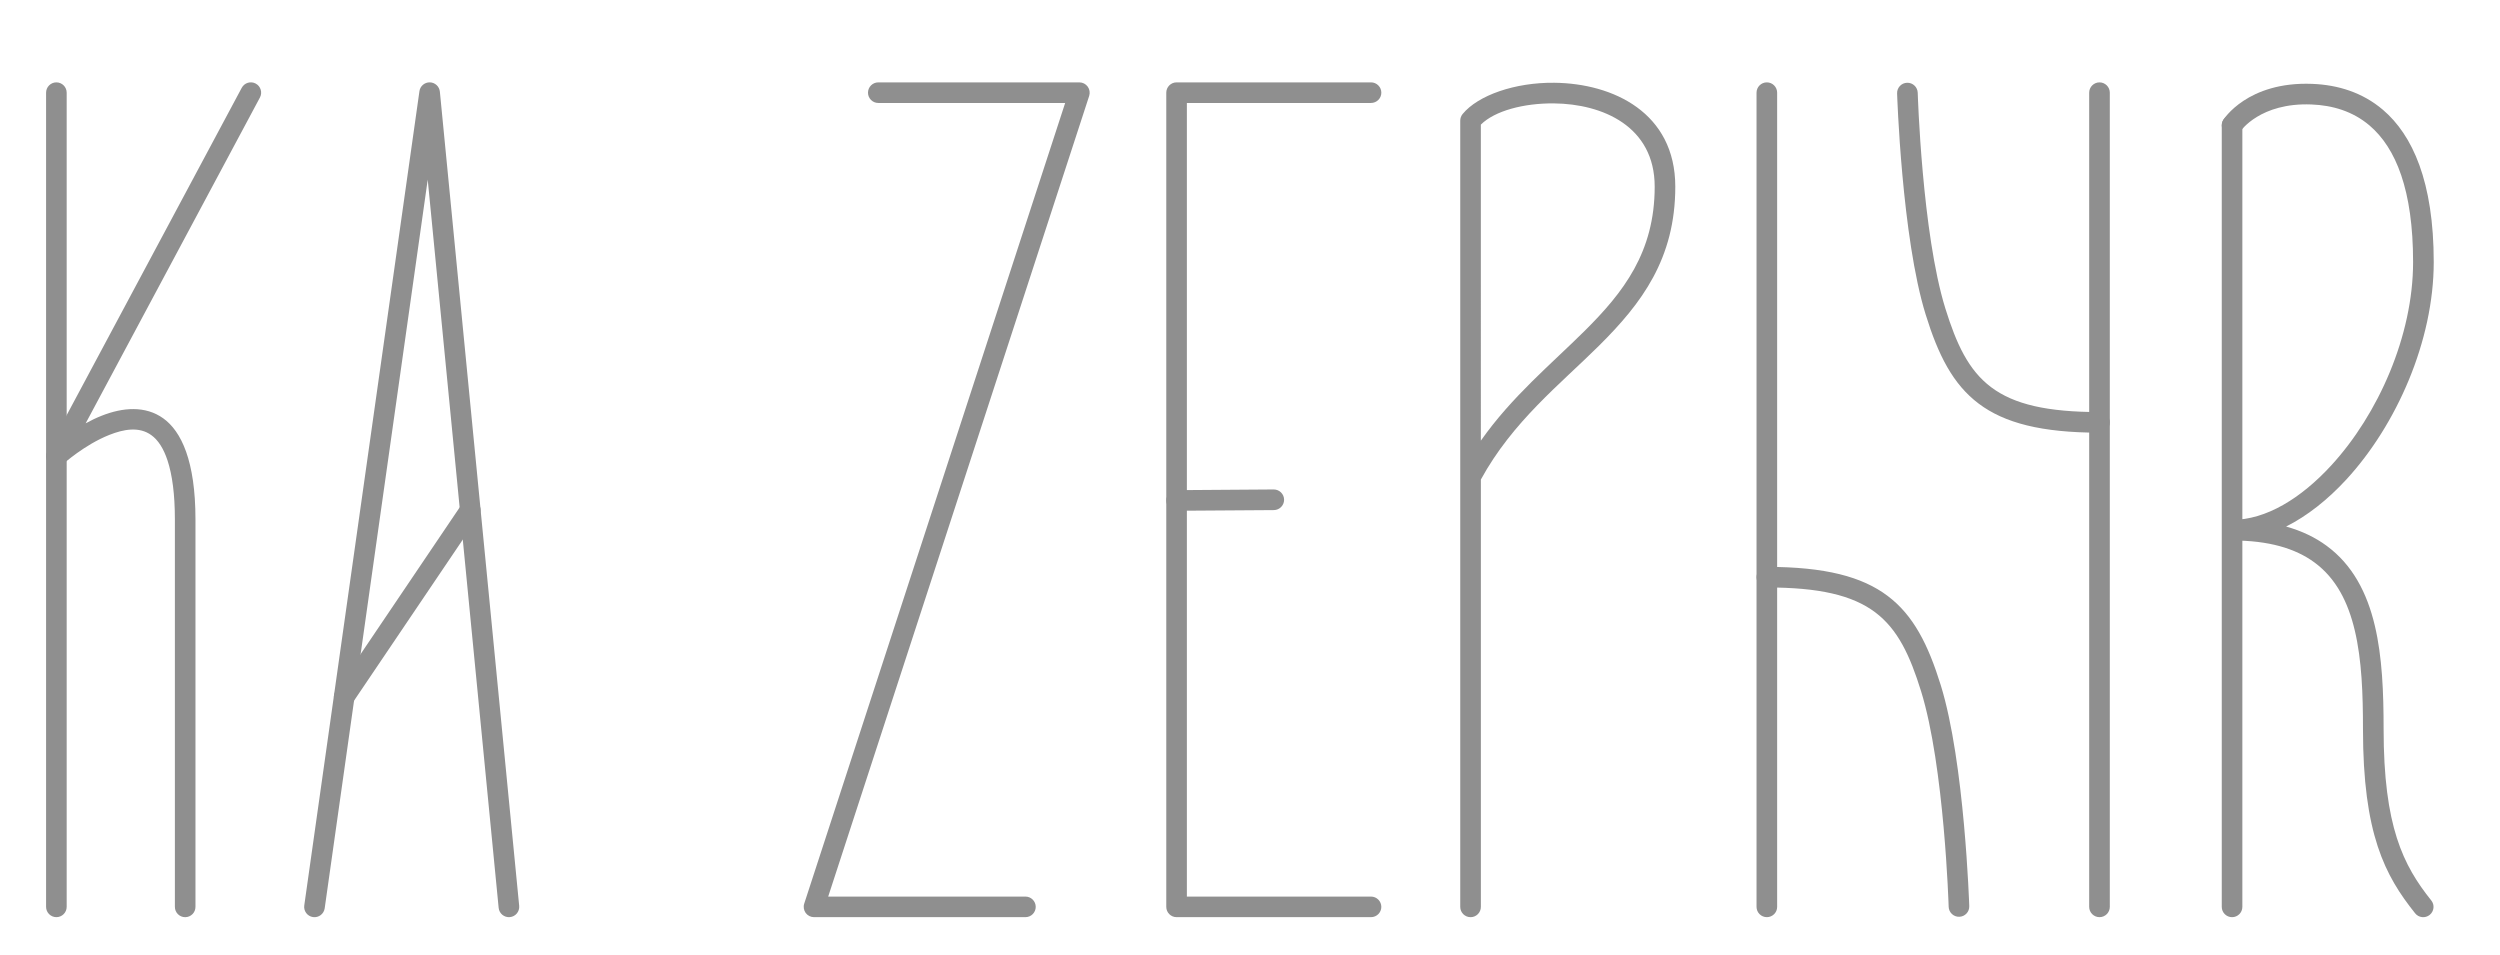 <?xml version="1.0" encoding="utf-8"?>
<!-- Generator: Adobe Illustrator 16.0.3, SVG Export Plug-In . SVG Version: 6.00 Build 0)  -->
<!DOCTYPE svg PUBLIC "-//W3C//DTD SVG 1.1//EN" "http://www.w3.org/Graphics/SVG/1.1/DTD/svg11.dtd">
<svg version="1.1" id="Capa_1" xmlns="http://www.w3.org/2000/svg" xmlns:xlink="http://www.w3.org/1999/xlink" x="0px" y="0px"
	 width="157.058px" height="59.995px" viewBox="0 0 157.058 59.995" enable-background="new 0 0 157.058 59.995"
	 xml:space="preserve">
<g>
	<g>
		<path fill-rule="evenodd" clip-rule="evenodd" fill="#8F8F8F" d="M66.917,6.469h-11.74c-0.357,0-0.647-0.29-0.647-0.646
			c0-0.357,0.29-0.648,0.647-0.648h12.632c0.208,0,0.403,0.099,0.524,0.267c0.123,0.168,0.156,0.385,0.094,0.581L52.03,56.326
			h12.391c0.358,0,0.647,0.29,0.647,0.647c0,0.356-0.289,0.646-0.647,0.646H51.139c-0.208,0-0.401-0.099-0.525-0.266
			c-0.12-0.169-0.155-0.386-0.091-0.582L66.917,6.469z"/>
	</g>
	<g>
		<path fill-rule="evenodd" clip-rule="evenodd" fill="#8F8F8F" d="M74.563,56.326h11.568c0.357,0,0.648,0.29,0.648,0.647
			c0,0.356-0.291,0.646-0.648,0.646H73.916c-0.356,0-0.647-0.289-0.647-0.646V5.823c0-0.358,0.291-0.648,0.647-0.648h12.216
			c0.357,0,0.648,0.29,0.648,0.648c0,0.355-0.291,0.646-0.648,0.646H74.563V56.326z"/>
	</g>
	<g>
		<path fill-rule="evenodd" clip-rule="evenodd" fill="#8F8F8F" d="M93.032,27.683c1.952-2.776,4.407-4.797,6.525-6.9
			c2.427-2.41,4.396-4.936,4.396-9.055c0-3.809-3.296-5.201-6.321-5.232c-1.898-0.021-3.729,0.466-4.6,1.333V27.683z M91.737,56.974
			V7.578c0-0.15,0.053-0.296,0.146-0.411c0.973-1.185,3.297-1.994,5.762-1.968c3.693,0.039,7.602,1.877,7.602,6.528
			c0,4.526-2.111,7.326-4.776,9.975c-2.473,2.456-5.443,4.775-7.438,8.424v26.848c0,0.356-0.29,0.646-0.646,0.646
			C92.028,57.62,91.737,57.33,91.737,56.974"/>
	</g>
	<g>
		<path fill-rule="evenodd" clip-rule="evenodd" fill="#8F8F8F" d="M131.249,5.823v51.15c0,0.356,0.293,0.646,0.648,0.646
			c0.357,0,0.648-0.29,0.648-0.646V5.823c0-0.358-0.291-0.648-0.648-0.648C131.542,5.175,131.249,5.465,131.249,5.823"/>
	</g>
	<g>
		<path fill-rule="evenodd" clip-rule="evenodd" fill="#8F8F8F" d="M119.182,5.867c0,0,0.289,9.045,1.793,13.888
			c0.788,2.547,1.713,4.385,3.336,5.604c1.607,1.209,3.925,1.823,7.587,1.823c0.357,0,0.648-0.29,0.648-0.648
			c0-0.357-0.291-0.647-0.648-0.647c-3.277,0-5.369-0.48-6.809-1.563c-1.425-1.071-2.183-2.717-2.878-4.954
			c-1.465-4.721-1.733-13.543-1.733-13.543c-0.011-0.358-0.313-0.64-0.669-0.628C119.452,5.21,119.171,5.509,119.182,5.867"/>
	</g>
	<g>
		<path fill-rule="evenodd" clip-rule="evenodd" fill="#8F8F8F" d="M111.646,56.974V5.823c0-0.358-0.29-0.648-0.647-0.648
			s-0.648,0.29-0.648,0.648v51.15c0,0.356,0.291,0.646,0.648,0.646S111.646,57.33,111.646,56.974"/>
	</g>
	<g>
		<path fill-rule="evenodd" clip-rule="evenodd" fill="#8F8F8F" d="M123.715,56.929c0,0-0.288-9.047-1.792-13.889
			c-0.79-2.546-1.715-4.385-3.337-5.604c-1.607-1.21-3.926-1.823-7.587-1.823c-0.357,0-0.648,0.29-0.648,0.647
			s0.291,0.647,0.648,0.647c3.278,0,5.37,0.481,6.81,1.563c1.424,1.072,2.184,2.718,2.878,4.954
			c1.465,4.722,1.734,13.544,1.734,13.544c0.01,0.357,0.311,0.639,0.667,0.627C123.446,57.585,123.728,57.285,123.715,56.929"/>
	</g>
	<g>
		<path fill-rule="evenodd" clip-rule="evenodd" fill="#8F8F8F" d="M139.578,7.871v49.103c0,0.356,0.291,0.646,0.647,0.646
			c0.357,0,0.647-0.29,0.647-0.646V7.871c0-0.357-0.29-0.648-0.647-0.648C139.869,7.223,139.578,7.514,139.578,7.871"/>
	</g>
	<g>
		<path fill-rule="evenodd" clip-rule="evenodd" fill="#8F8F8F" d="M143.62,33.079c0.999,0.279,1.836,0.688,2.536,1.202
			c1.631,1.192,2.549,2.953,3.039,5.029c0.466,1.961,0.551,4.212,0.551,6.489c0,6.124,1.228,8.563,2.994,10.77
			c0.225,0.277,0.178,0.686-0.102,0.91c-0.278,0.223-0.688,0.178-0.911-0.102c-1.9-2.376-3.277-4.984-3.277-11.578
			c0-2.171-0.07-4.318-0.514-6.189c-0.418-1.76-1.162-3.271-2.545-4.283c-1.199-0.879-2.868-1.372-5.166-1.372V32.66
			c2.138,0,4.337-1.359,6.231-3.421c2.948-3.208,5.142-8.144,5.142-12.773c0-4.518-1.078-7.168-2.733-8.58
			c-1.056-0.899-2.334-1.272-3.651-1.323c-3.223-0.128-4.443,1.661-4.443,1.661c-0.194,0.3-0.596,0.386-0.896,0.192
			c-0.3-0.194-0.387-0.595-0.191-0.896c0,0,1.494-2.413,5.582-2.251c1.605,0.063,3.155,0.536,4.439,1.631
			c1.854,1.581,3.19,4.508,3.19,9.566c0,4.946-2.333,10.223-5.482,13.649C146.235,31.396,144.946,32.413,143.62,33.079"/>
	</g>
	<g>
		<path fill-rule="evenodd" clip-rule="evenodd" fill="#8F8F8F" d="M2.895,5.823v51.15c0,0.356,0.291,0.646,0.647,0.646
			s0.647-0.29,0.647-0.646V5.823c0-0.358-0.291-0.648-0.647-0.648S2.895,5.465,2.895,5.823"/>
	</g>
	<g>
		<path fill-rule="evenodd" clip-rule="evenodd" fill="#8F8F8F" d="M5.382,26.594c0.319-0.175,0.657-0.339,1.004-0.476
			c1.314-0.521,2.746-0.649,3.878,0.169c1.117,0.808,2.016,2.648,2.016,6.35v24.337c0,0.356-0.29,0.646-0.647,0.646
			s-0.646-0.29-0.646-0.646V32.637c0-1.602-0.168-2.809-0.459-3.7c-0.256-0.778-0.601-1.296-1.021-1.6
			c-0.771-0.558-1.747-0.369-2.641-0.014c-1.552,0.615-2.889,1.82-2.889,1.82c-0.233,0.211-0.586,0.223-0.833,0.028
			c-0.248-0.194-0.319-0.537-0.172-0.815l12.215-22.84c0.169-0.315,0.562-0.435,0.877-0.266s0.434,0.562,0.265,0.877L5.382,26.594z"
			/>
	</g>
	<g>
		<path fill-rule="evenodd" clip-rule="evenodd" fill="#8F8F8F" d="M26.871,11.286l-6.473,45.778
			c-0.051,0.353-0.378,0.601-0.733,0.55c-0.354-0.05-0.6-0.378-0.55-0.731L26.35,5.731c0.045-0.325,0.327-0.564,0.654-0.557
			s0.598,0.258,0.63,0.585l4.983,51.15c0.034,0.356-0.227,0.674-0.583,0.707c-0.355,0.035-0.673-0.226-0.707-0.581L26.871,11.286z"
			/>
	</g>
	<g>
		<path fill-rule="evenodd" clip-rule="evenodd" fill="#8F8F8F" d="M22.16,44.139l7.921-11.729c0.2-0.296,0.122-0.699-0.175-0.899
			c-0.295-0.199-0.698-0.122-0.899,0.174l-7.92,11.73c-0.201,0.296-0.123,0.698,0.174,0.898
			C21.557,44.513,21.959,44.435,22.16,44.139"/>
	</g>
	<g>
		<path fill-rule="evenodd" clip-rule="evenodd" fill="#8F8F8F" d="M73.921,32.088l6.107-0.042c0.356-0.003,0.645-0.295,0.643-0.653
			c-0.003-0.357-0.295-0.645-0.653-0.644l-6.105,0.044c-0.357,0.002-0.645,0.294-0.643,0.652
			C73.272,31.802,73.563,32.091,73.921,32.088"/>
	</g>
</g>
</svg>
